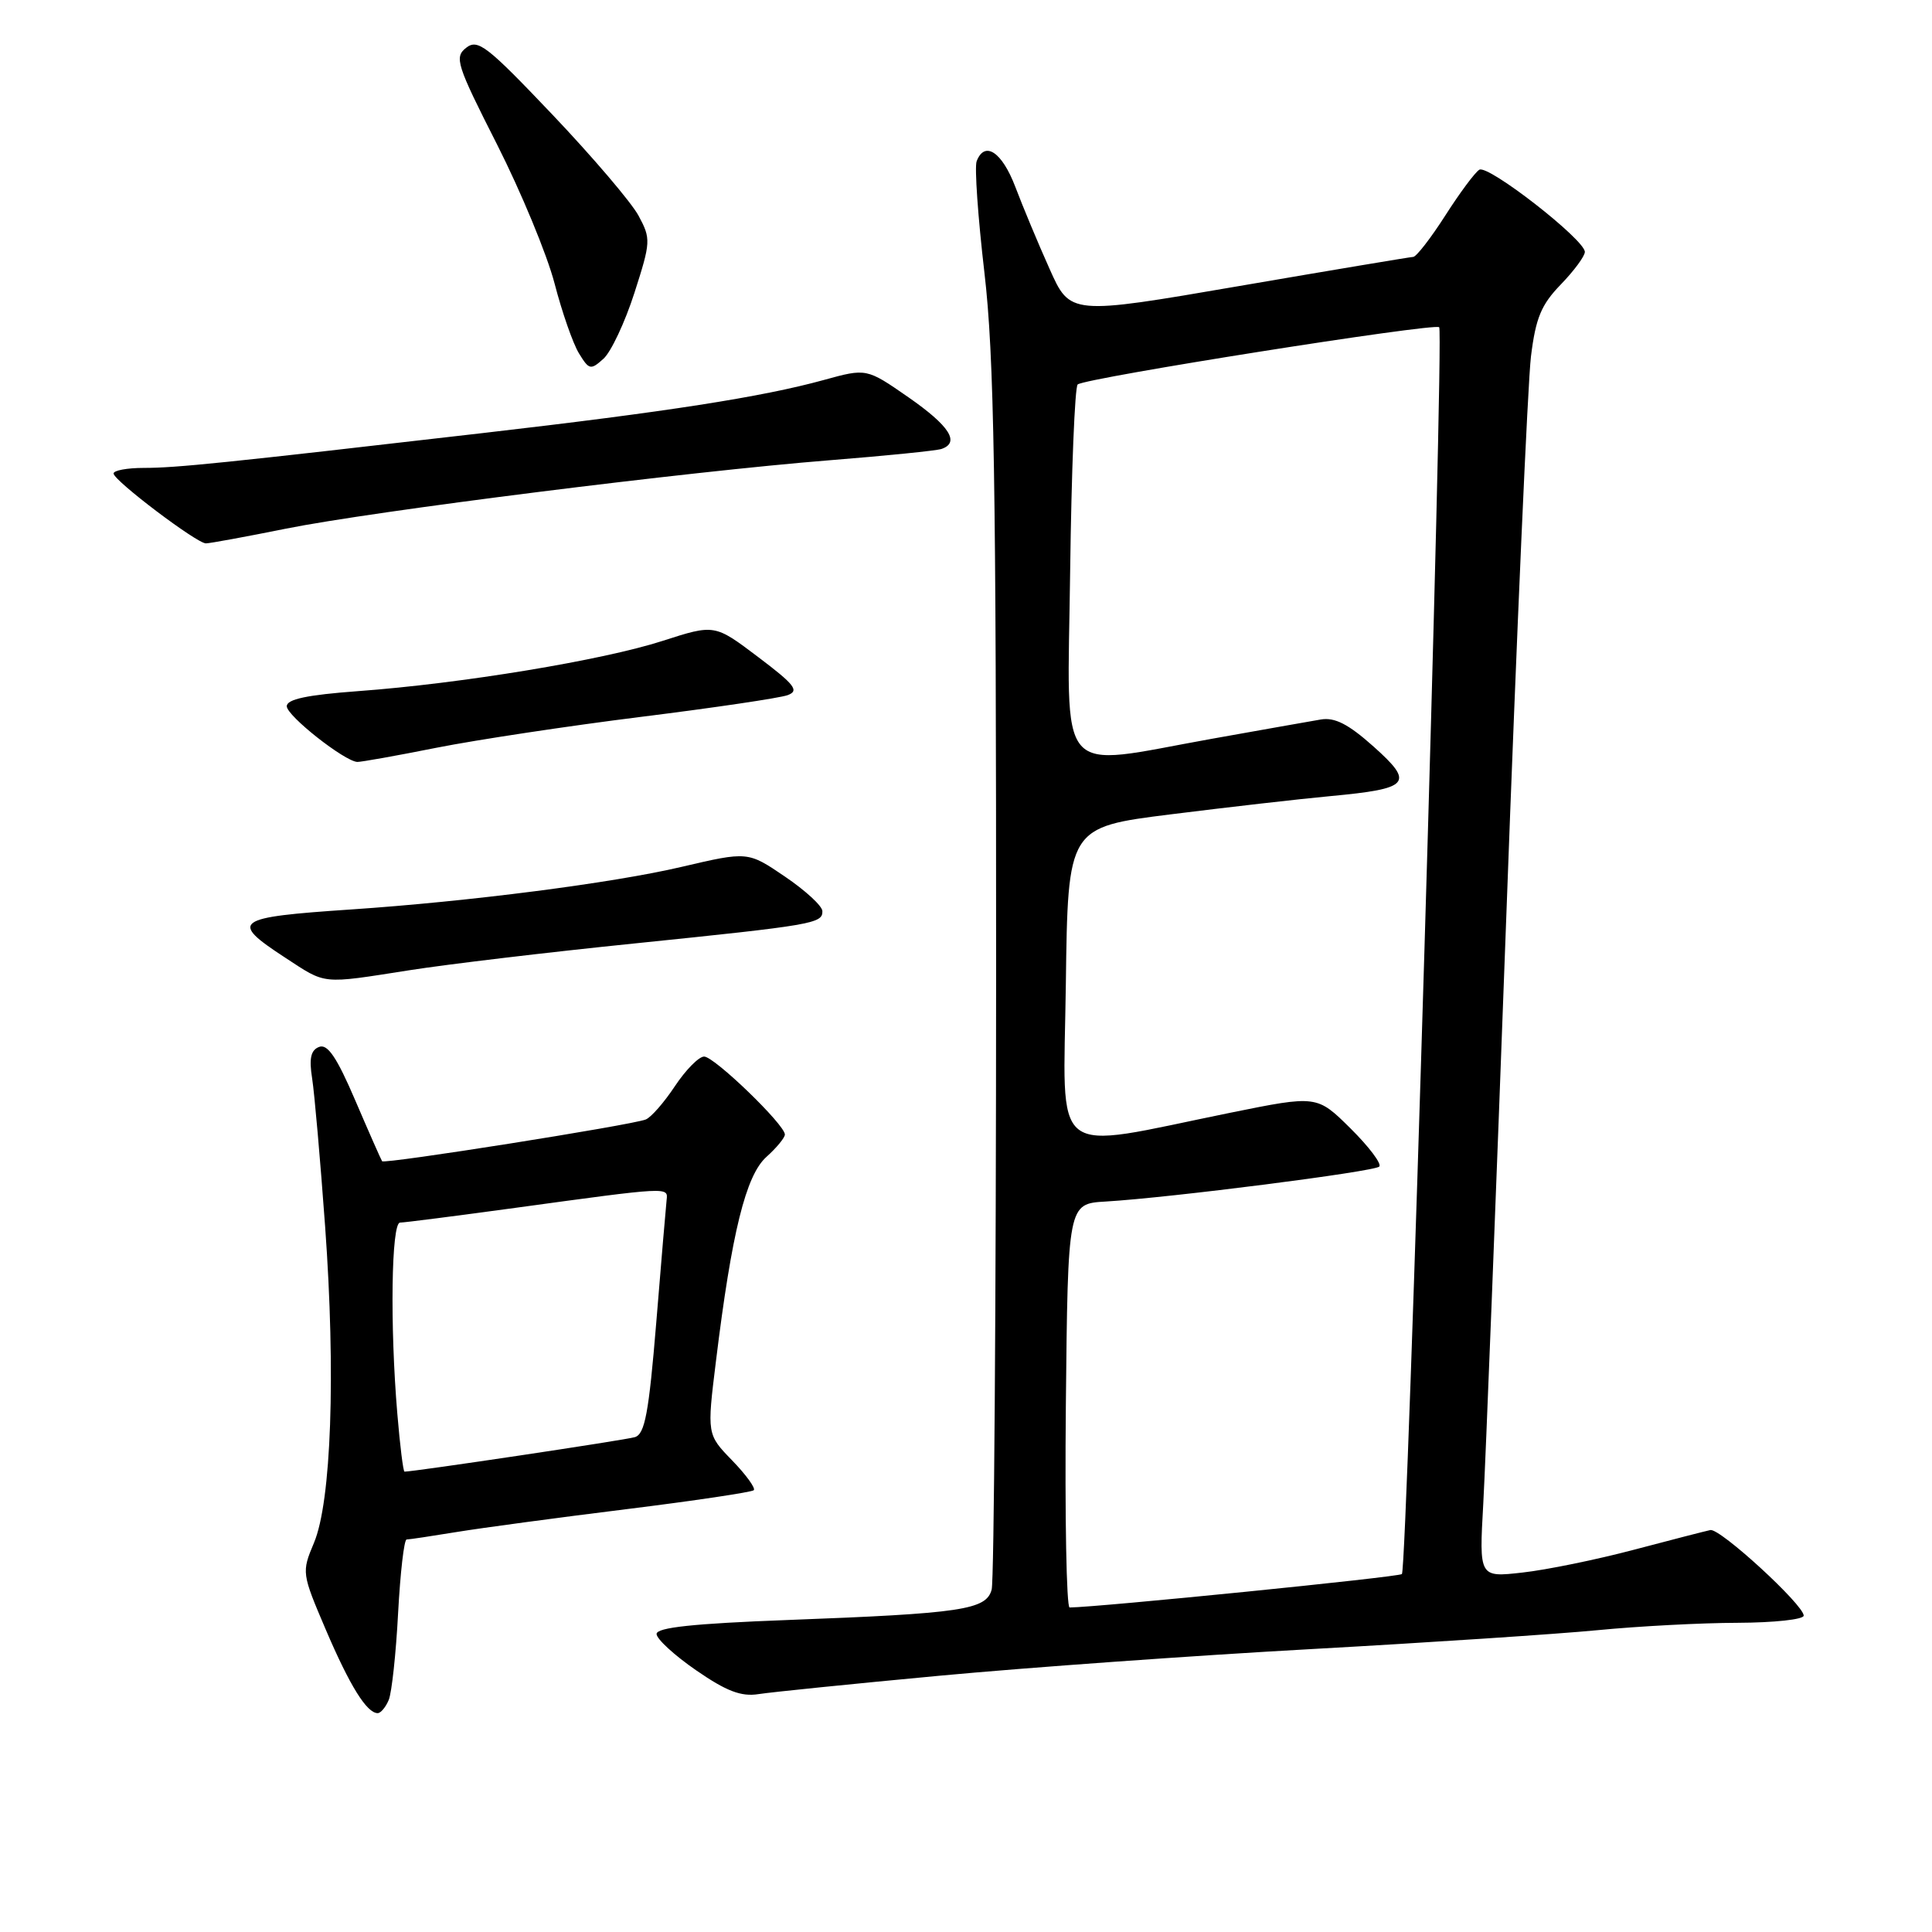 <?xml version="1.0" encoding="UTF-8" standalone="no"?>
<!DOCTYPE svg PUBLIC "-//W3C//DTD SVG 1.1//EN" "http://www.w3.org/Graphics/SVG/1.1/DTD/svg11.dtd" >
<svg xmlns="http://www.w3.org/2000/svg" xmlns:xlink="http://www.w3.org/1999/xlink" version="1.1" viewBox="0 0 256 256">
 <g >
 <path fill="currentColor"
d=" M 51.51 225.25 C 51.91 224.29 52.47 219.11 52.75 213.75 C 53.04 208.39 53.54 204.00 53.88 203.99 C 54.22 203.99 57.20 203.54 60.50 203.00 C 63.80 202.46 73.90 201.10 82.95 199.98 C 91.99 198.86 99.61 197.72 99.88 197.46 C 100.14 197.19 98.86 195.42 97.02 193.52 C 93.67 190.07 93.67 190.07 94.87 180.34 C 96.96 163.28 98.83 155.74 101.55 153.30 C 102.90 152.09 104.00 150.75 104.00 150.33 C 104.00 149.03 94.65 140.00 93.30 140.00 C 92.60 140.00 90.86 141.77 89.43 143.92 C 88.00 146.08 86.26 148.07 85.56 148.34 C 83.55 149.11 50.93 154.27 50.63 153.87 C 50.49 153.66 48.89 150.04 47.08 145.82 C 44.64 140.12 43.41 138.29 42.29 138.72 C 41.18 139.14 40.94 140.24 41.36 142.90 C 41.67 144.88 42.44 153.70 43.08 162.50 C 44.50 182.07 43.90 198.98 41.60 204.44 C 39.96 208.34 39.98 208.47 43.17 215.94 C 46.36 223.40 48.60 227.00 50.05 227.00 C 50.45 227.00 51.11 226.21 51.51 225.25 Z  M 124.52 222.04 C 136.08 220.96 158.25 219.37 173.78 218.51 C 189.31 217.65 206.40 216.52 211.76 216.00 C 217.12 215.48 225.44 215.04 230.25 215.03 C 235.06 215.01 239.00 214.59 239.00 214.08 C 239.00 212.65 227.91 202.47 226.63 202.74 C 226.01 202.87 221.45 204.04 216.50 205.35 C 211.55 206.66 204.91 208.02 201.74 208.37 C 195.99 209.02 195.99 209.02 196.54 199.26 C 196.84 193.89 198.21 158.90 199.59 121.50 C 200.96 84.10 202.44 50.68 202.86 47.24 C 203.49 42.12 204.22 40.37 206.82 37.69 C 208.57 35.88 210.00 33.94 210.00 33.38 C 210.00 31.76 197.18 21.77 196.02 22.49 C 195.44 22.84 193.41 25.58 191.50 28.57 C 189.59 31.55 187.68 34.02 187.26 34.04 C 186.84 34.06 176.44 35.80 164.15 37.91 C 141.80 41.75 141.80 41.75 139.07 35.62 C 137.56 32.26 135.52 27.36 134.53 24.75 C 132.77 20.12 130.47 18.60 129.41 21.37 C 129.12 22.13 129.58 28.76 130.44 36.12 C 131.73 47.16 132.00 63.39 131.99 129.00 C 131.98 172.73 131.72 209.46 131.40 210.63 C 130.68 213.31 127.47 213.79 104.34 214.66 C 91.88 215.13 87.00 215.65 87.00 216.51 C 87.00 217.17 89.36 219.34 92.25 221.33 C 96.25 224.09 98.21 224.84 100.50 224.48 C 102.15 224.22 112.96 223.12 124.52 222.04 Z  M 54.26 128.56 C 59.34 127.76 72.72 126.17 84.00 125.02 C 107.80 122.58 109.01 122.37 108.97 120.73 C 108.96 120.05 106.73 118.00 104.02 116.16 C 99.09 112.81 99.09 112.81 90.29 114.87 C 81.18 117.01 62.11 119.46 46.50 120.51 C 31.01 121.55 30.35 122.03 37.75 126.87 C 43.29 130.49 42.43 130.41 54.26 128.56 Z  M 57.84 99.08 C 63.15 98.03 75.38 96.18 85.00 94.98 C 94.62 93.78 103.34 92.49 104.37 92.11 C 105.94 91.53 105.32 90.73 100.46 87.06 C 94.69 82.70 94.69 82.70 87.80 84.92 C 79.84 87.49 61.10 90.58 47.44 91.58 C 40.68 92.08 38.00 92.65 38.00 93.58 C 38.00 94.85 45.63 100.86 47.34 100.96 C 47.81 100.98 52.53 100.14 57.84 99.08 Z  M 37.84 70.06 C 49.46 67.72 91.25 62.47 110.00 60.98 C 117.42 60.39 124.06 59.72 124.75 59.49 C 127.24 58.64 125.82 56.43 120.37 52.64 C 114.82 48.79 114.82 48.79 109.16 50.35 C 100.95 52.61 88.36 54.57 64.00 57.38 C 29.51 61.37 23.35 62.00 19.06 62.00 C 16.83 62.00 15.02 62.34 15.05 62.75 C 15.11 63.71 26.08 72.00 27.28 72.00 C 27.78 72.00 32.53 71.13 37.84 70.06 Z  M 84.06 38.82 C 86.24 32.04 86.26 31.64 84.61 28.58 C 83.67 26.83 78.53 20.80 73.20 15.19 C 64.53 6.07 63.32 5.12 61.77 6.33 C 60.18 7.58 60.48 8.54 65.86 19.14 C 69.05 25.44 72.48 33.72 73.48 37.55 C 74.47 41.37 75.93 45.55 76.72 46.83 C 78.06 49.02 78.27 49.06 79.97 47.53 C 80.97 46.62 82.81 42.71 84.06 38.82 Z  M 52.65 187.35 C 51.66 175.67 51.85 162.00 53.01 162.00 C 53.56 162.00 60.42 161.12 68.26 160.05 C 88.73 157.25 88.53 157.26 88.33 159.00 C 88.24 159.82 87.62 167.13 86.96 175.22 C 85.97 187.25 85.45 190.03 84.12 190.43 C 82.85 190.82 54.88 195.00 53.60 195.00 C 53.43 195.00 53.00 191.56 52.65 187.35 Z  M 141.23 186.25 C 141.50 159.50 141.50 159.50 146.50 159.21 C 155.10 158.70 182.08 155.25 182.76 154.58 C 183.11 154.22 181.40 151.95 178.95 149.52 C 174.50 145.12 174.50 145.12 163.00 147.45 C 138.76 152.38 140.92 154.07 141.23 130.40 C 141.50 109.61 141.50 109.61 155.17 107.90 C 162.68 106.96 172.18 105.87 176.28 105.49 C 186.86 104.50 187.46 103.80 182.00 98.92 C 178.66 95.94 176.86 95.02 175.00 95.34 C 173.62 95.57 167.17 96.72 160.65 97.88 C 139.62 101.64 141.45 103.80 141.80 75.75 C 141.97 62.41 142.42 51.25 142.80 50.94 C 143.89 50.07 190.09 42.76 190.70 43.36 C 191.36 44.03 186.47 207.86 185.76 208.57 C 185.37 208.97 145.49 212.97 141.73 213.00 C 141.31 213.00 141.09 200.96 141.23 186.25 Z "/>
</g>
</svg>
